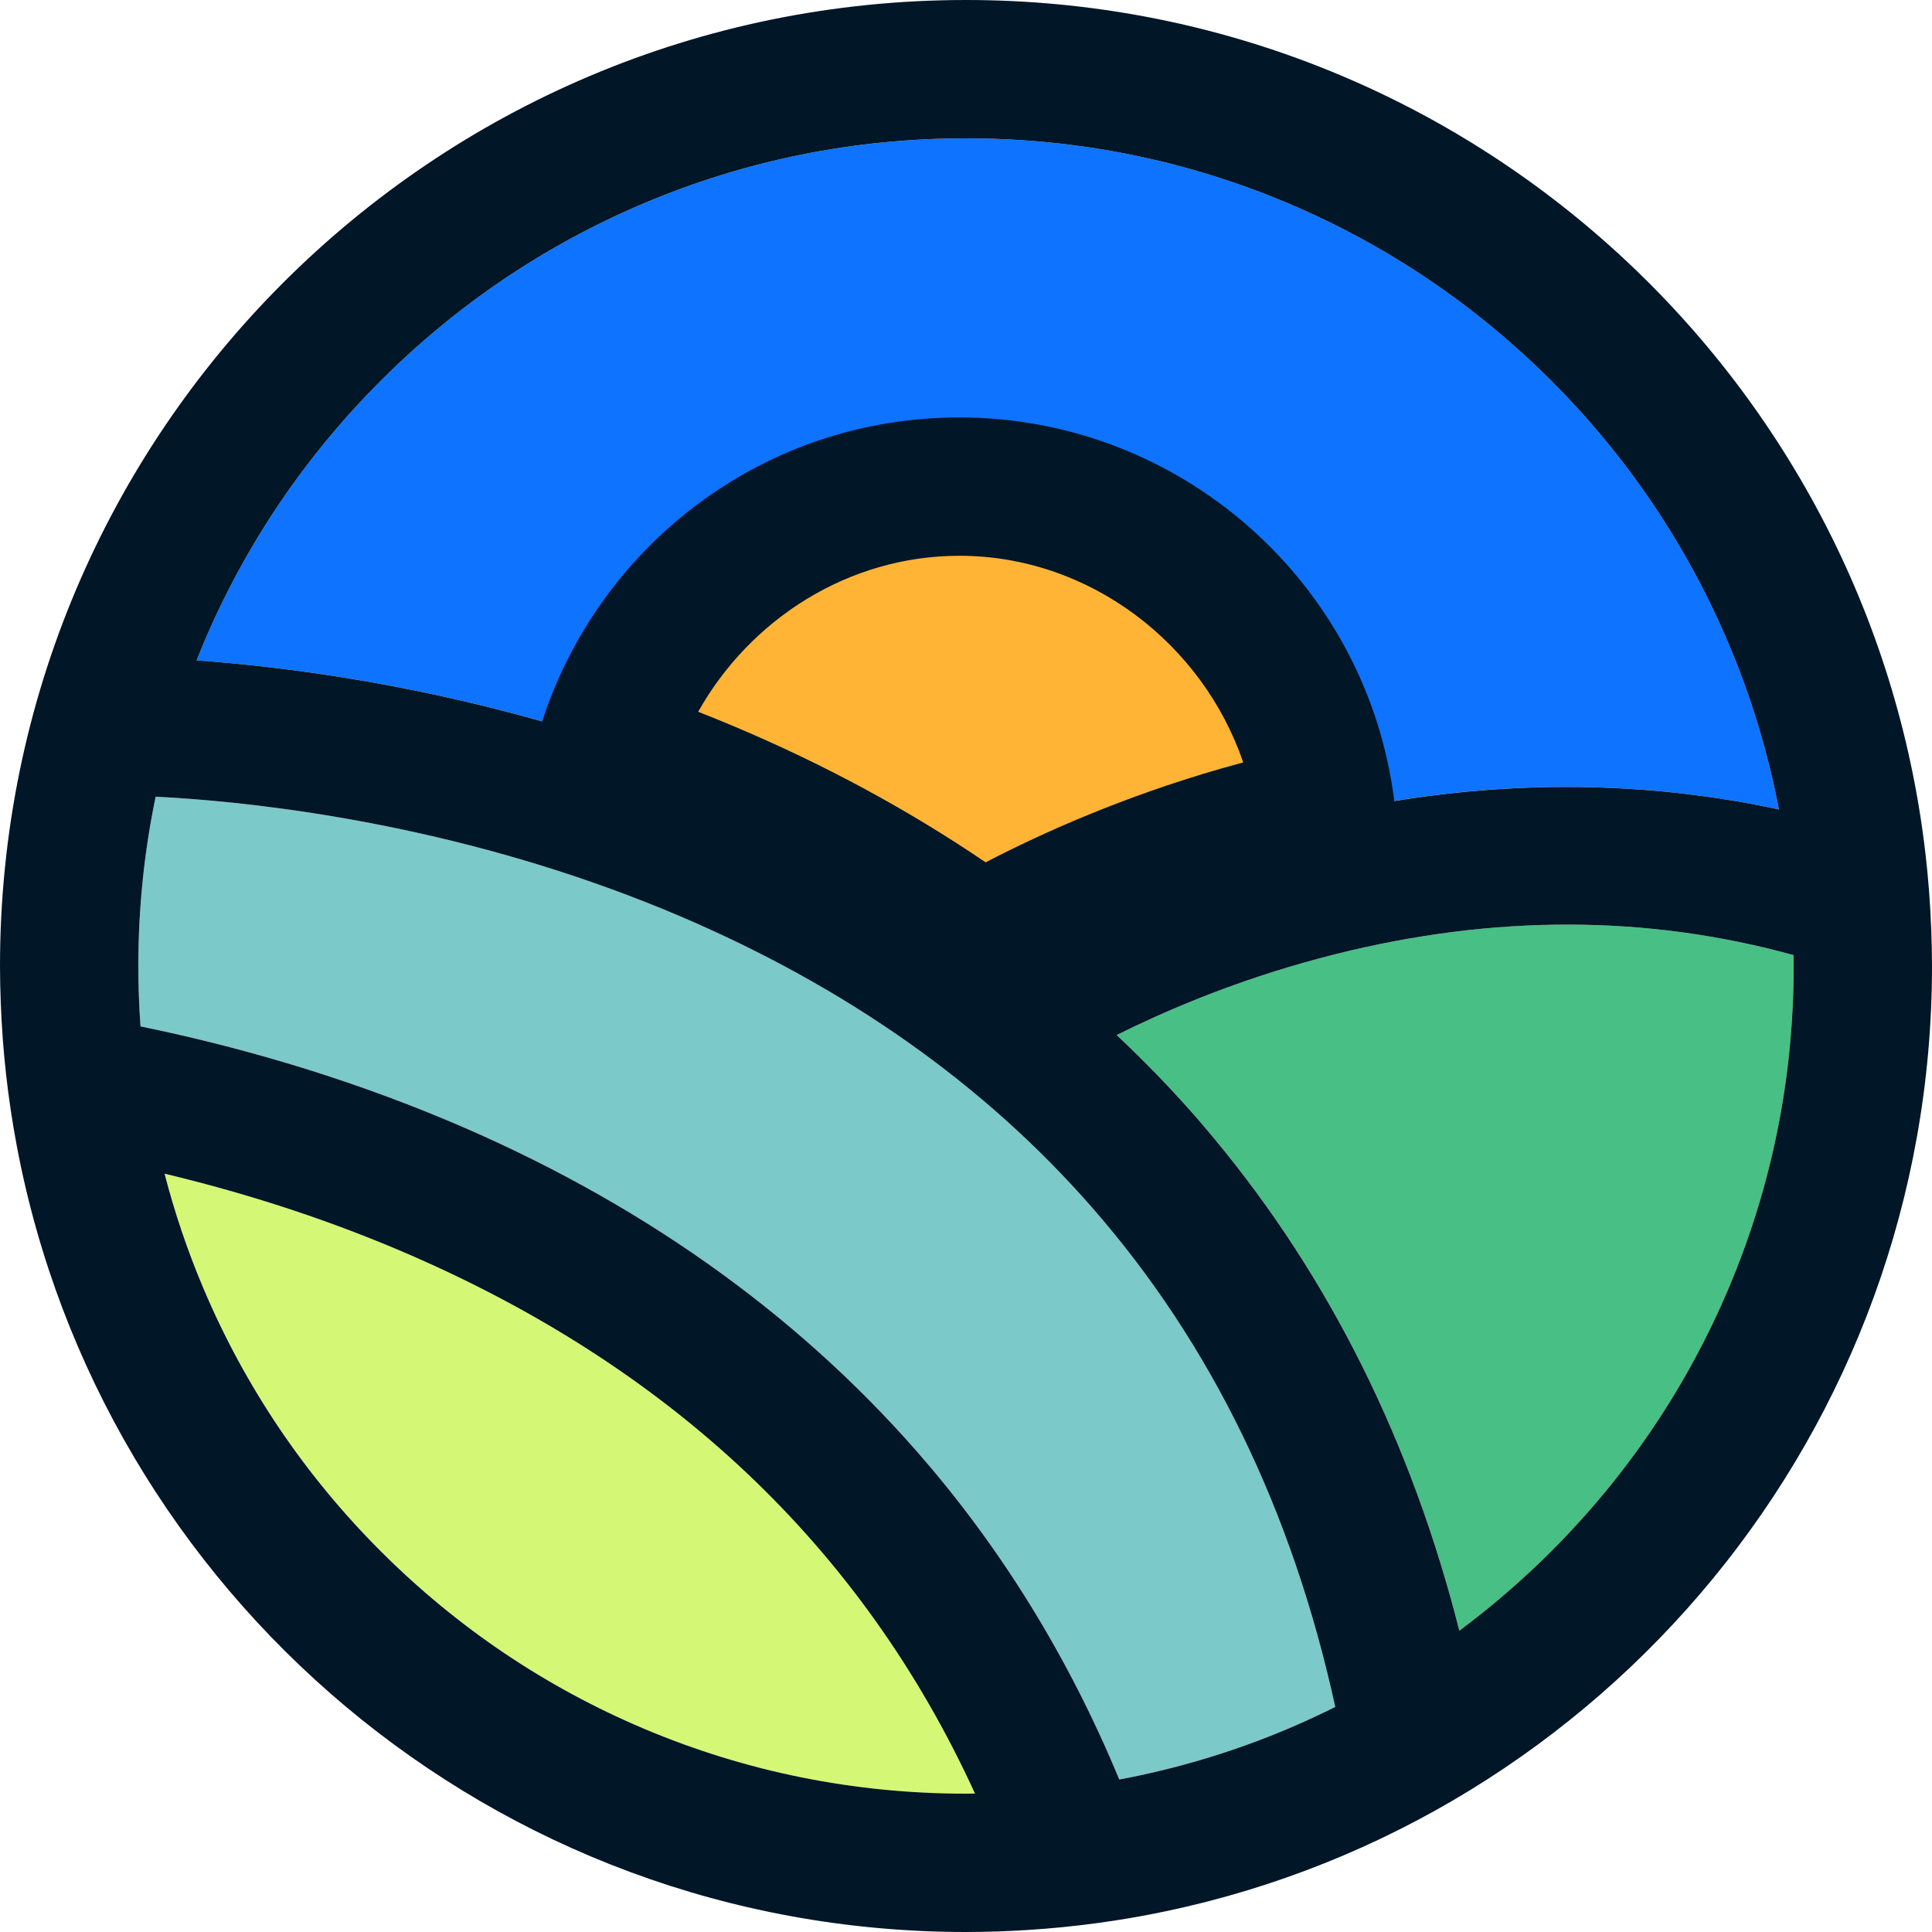 <?xml version="1.0" encoding="UTF-8" standalone="no"?><!DOCTYPE svg PUBLIC "-//W3C//DTD SVG 1.1//EN" "http://www.w3.org/Graphics/SVG/1.1/DTD/svg11.dtd"><svg width="100%" height="100%" viewBox="0 0 128 128" version="1.1" xmlns="http://www.w3.org/2000/svg" xmlns:xlink="http://www.w3.org/1999/xlink" xml:space="preserve" xmlns:serif="http://www.serif.com/" style="fill-rule:evenodd;clip-rule:evenodd;stroke-linejoin:round;stroke-miterlimit:1.414;"><rect id="Artboard1" x="0" y="0" width="128" height="128" style="fill:none;"/><clipPath id="_clip1"><rect id="Artboard11" serif:id="Artboard1" x="0" y="0" width="128" height="128"/></clipPath><g clip-path="url(#_clip1)"><path d="M102.774,25.226c-5.038,-5.039 -10.904,-8.994 -17.433,-11.755c-6.754,-2.857 -13.934,-4.306 -21.341,-4.306c-7.407,0 -14.587,1.449 -21.341,4.306c-6.529,2.761 -12.394,6.716 -17.433,11.755c-5.039,5.039 -8.994,10.904 -11.755,17.432c-0.154,0.364 -0.301,0.729 -0.447,1.095c7.449,0.532 20.921,2.331 35.155,8.32c6.646,2.796 12.713,6.205 18.168,10.183c3.317,-1.894 9.326,-4.928 17.146,-7.186c11.641,-3.361 23.32,-3.828 34.363,-1.441c-0.717,-3.755 -1.826,-7.422 -3.327,-10.971c-2.761,-6.528 -6.716,-12.393 -11.755,-17.432" style="fill:#0e73ff;fill-rule:nonzero;"/><path d="M86.335,63.79c-5.065,1.438 -9.299,3.263 -12.353,4.785c1.831,1.72 3.575,3.516 5.22,5.395c8.28,9.456 14.139,20.885 17.484,34.068c2.142,-1.595 4.175,-3.351 6.088,-5.264c5.039,-5.039 8.994,-10.904 11.756,-17.433c2.856,-6.754 4.305,-13.934 4.305,-21.341c0,-0.241 -0.006,-0.482 -0.009,-0.722c-10.331,-2.852 -21.227,-2.687 -32.491,0.512" style="fill:#48bf84;fill-rule:nonzero;"/><path d="M26.452,82.835c-5.383,-2.286 -10.691,-3.915 -15.549,-5.075c0.666,2.578 1.522,5.108 2.568,7.581c2.761,6.529 6.716,12.394 11.755,17.433c5.039,5.039 10.904,8.994 17.432,11.756c6.755,2.856 13.935,4.305 21.342,4.305c0.198,0 0.397,-0.005 0.595,-0.007c-7.46,-16.318 -20.223,-28.381 -38.143,-35.993" style="fill:#d5f776;fill-rule:nonzero;"/><path d="M87.952,110.883c-0.012,-0.047 -0.023,-0.096 -0.034,-0.143c-0.171,-0.694 -0.351,-1.38 -0.537,-2.062c-0.022,-0.081 -0.044,-0.164 -0.067,-0.245c-0.18,-0.653 -0.368,-1.299 -0.562,-1.942c-0.033,-0.108 -0.065,-0.216 -0.098,-0.324c-0.189,-0.617 -0.386,-1.23 -0.588,-1.838c-0.043,-0.129 -0.085,-0.258 -0.128,-0.385c-0.199,-0.587 -0.403,-1.168 -0.613,-1.745c-0.054,-0.146 -0.108,-0.293 -0.162,-0.439c-0.207,-0.558 -0.419,-1.11 -0.637,-1.659c-0.064,-0.16 -0.129,-0.32 -0.193,-0.48c-0.216,-0.531 -0.436,-1.059 -0.662,-1.582c-0.075,-0.173 -0.151,-0.344 -0.226,-0.515c-0.224,-0.507 -0.452,-1.011 -0.685,-1.51c-0.086,-0.182 -0.173,-0.363 -0.26,-0.544c-0.219,-0.457 -0.442,-0.912 -0.669,-1.362c-0.109,-0.217 -0.221,-0.432 -0.332,-0.648c-0.198,-0.382 -0.4,-0.763 -0.605,-1.14c-0.149,-0.275 -0.3,-0.549 -0.452,-0.822c-0.187,-0.335 -0.377,-0.667 -0.568,-0.997c-0.179,-0.308 -0.361,-0.615 -0.544,-0.919c-0.182,-0.302 -0.364,-0.602 -0.55,-0.9c-0.202,-0.323 -0.406,-0.645 -0.613,-0.965c-0.181,-0.279 -0.363,-0.558 -0.548,-0.834c-0.216,-0.324 -0.435,-0.645 -0.656,-0.964c-0.188,-0.271 -0.377,-0.541 -0.569,-0.809c-0.209,-0.292 -0.42,-0.582 -0.633,-0.871c-0.216,-0.291 -0.434,-0.582 -0.654,-0.87c-0.195,-0.255 -0.392,-0.509 -0.59,-0.761c-0.25,-0.316 -0.502,-0.63 -0.757,-0.942c-0.208,-0.253 -0.417,-0.505 -0.628,-0.756c-0.257,-0.304 -0.516,-0.606 -0.778,-0.906c-7.126,-8.15 -16.284,-14.623 -27.448,-19.364c-3.481,-1.479 -6.929,-2.68 -10.245,-3.659c-0.031,-0.009 -0.062,-0.018 -0.092,-0.027c-0.351,-0.104 -0.699,-0.204 -1.047,-0.302c-0.051,-0.014 -0.101,-0.029 -0.151,-0.043c-0.339,-0.095 -0.677,-0.188 -1.012,-0.279c-0.055,-0.014 -0.109,-0.029 -0.163,-0.044c-0.337,-0.09 -0.672,-0.178 -1.006,-0.265c-0.044,-0.011 -0.089,-0.022 -0.134,-0.034c-0.344,-0.088 -0.688,-0.175 -1.029,-0.258c-0.016,-0.004 -0.032,-0.008 -0.048,-0.012c-2.195,-0.538 -4.301,-0.981 -6.286,-1.344c-0.036,-0.007 -0.073,-0.013 -0.109,-0.02c-0.289,-0.053 -0.575,-0.103 -0.859,-0.153c-0.06,-0.01 -0.12,-0.021 -0.18,-0.031c-0.271,-0.046 -0.539,-0.091 -0.805,-0.135c-0.069,-0.011 -0.136,-0.023 -0.204,-0.034c-0.26,-0.042 -0.517,-0.083 -0.771,-0.122c-0.07,-0.011 -0.138,-0.021 -0.207,-0.032c-0.253,-0.039 -0.505,-0.077 -0.753,-0.113c-0.061,-0.009 -0.12,-0.017 -0.181,-0.026c-0.254,-0.037 -0.507,-0.073 -0.755,-0.107c-0.035,-0.005 -0.069,-0.009 -0.103,-0.014c-1.081,-0.147 -2.103,-0.27 -3.06,-0.372c-0.082,-0.009 -0.165,-0.019 -0.245,-0.027c-0.169,-0.018 -0.333,-0.034 -0.497,-0.051c-0.106,-0.01 -0.212,-0.021 -0.316,-0.031c-0.148,-0.014 -0.293,-0.028 -0.438,-0.041c-0.115,-0.011 -0.228,-0.021 -0.34,-0.031c-0.133,-0.012 -0.264,-0.023 -0.393,-0.034c-0.118,-0.01 -0.235,-0.02 -0.351,-0.03c-0.12,-0.009 -0.239,-0.018 -0.356,-0.028c-0.12,-0.009 -0.237,-0.018 -0.354,-0.026c-0.106,-0.008 -0.212,-0.016 -0.316,-0.024c-0.125,-0.008 -0.247,-0.017 -0.368,-0.025c-0.089,-0.005 -0.179,-0.011 -0.265,-0.017c-0.134,-0.009 -0.262,-0.016 -0.39,-0.023c-0.07,-0.005 -0.142,-0.01 -0.21,-0.013c-0.192,-0.011 -0.378,-0.021 -0.556,-0.03c-0.76,3.662 -1.146,7.409 -1.146,11.217c0,1.341 0.049,2.675 0.144,4.001c6.149,1.263 13.185,3.224 20.416,6.267c12.451,5.239 22.888,12.606 31.023,21.897c5.578,6.371 10.055,13.638 13.408,21.732c3.83,-0.716 7.569,-1.838 11.186,-3.368c1.059,-0.448 2.099,-0.93 3.123,-1.441c-0.163,-0.742 -0.334,-1.476 -0.513,-2.205" style="fill:#7cc9ca;fill-rule:nonzero;"/><path d="M64.992,62.257c3.317,-1.895 9.326,-4.929 17.146,-7.187c1.898,-0.548 3.796,-1.017 5.692,-1.411c-1.495,-12.074 -11.79,-21.419 -24.268,-21.419c-11.018,0 -20.332,7.286 -23.392,17.301c2.185,0.748 4.41,1.588 6.654,2.532c6.646,2.796 12.713,6.205 18.168,10.184" style="fill:#ffb436;fill-rule:nonzero;"/><path d="M114.53,85.341c-2.762,6.529 -6.717,12.394 -11.755,17.433c-1.914,1.913 -3.947,3.669 -6.089,5.264c-3.163,-12.469 -8.581,-23.366 -16.163,-32.512c-0.435,-0.524 -0.872,-1.044 -1.321,-1.556c-1.645,-1.879 -3.389,-3.675 -5.22,-5.395c3.054,-1.522 7.288,-3.347 12.353,-4.785c0.721,-0.205 1.44,-0.396 2.158,-0.577c10.498,-2.63 20.663,-2.605 30.333,0.065c0.003,0.241 0.009,0.481 0.009,0.722c0,7.407 -1.448,14.587 -4.305,21.341m-29.189,29.189c-3.616,1.529 -7.356,2.651 -11.185,3.367c-3.353,-8.094 -7.83,-15.362 -13.408,-21.732c-8.135,-9.291 -18.572,-16.658 -31.022,-21.897c-7.233,-3.043 -14.268,-5.004 -20.417,-6.267c-0.095,-1.325 -0.144,-2.659 -0.144,-4.001c0,-3.808 0.386,-7.556 1.147,-11.217c5.418,0.27 17.312,1.411 30.251,6.144c1.437,0.526 2.887,1.094 4.342,1.712c11.163,4.741 20.321,11.213 27.446,19.361c7.872,9.002 13.261,20.05 16.113,33.088c-1.023,0.511 -2.063,0.993 -3.123,1.442m-21.341,4.305c-7.406,0 -14.587,-1.449 -21.341,-4.305c-6.529,-2.762 -12.394,-6.717 -17.433,-11.756c-5.039,-5.039 -8.994,-10.904 -11.756,-17.433c-1.046,-2.473 -1.901,-5.003 -2.567,-7.581c4.857,1.16 10.166,2.789 15.549,5.075c17.921,7.611 30.684,19.675 38.143,35.993c-0.199,0.002 -0.396,0.007 -0.595,0.007m16.867,-67.906c-6.451,1.863 -11.746,4.217 -15.566,6.204c-5.119,-3.479 -10.724,-6.508 -16.699,-9.022c-0.772,-0.325 -1.556,-0.644 -2.347,-0.955c3.462,-6.159 9.982,-10.334 17.307,-10.334c8.625,0 16.111,5.812 18.806,13.689c-0.502,0.135 -1.003,0.275 -1.501,0.418m-67.397,-8.27c2.762,-6.529 6.717,-12.394 11.756,-17.433c5.039,-5.039 10.904,-8.994 17.433,-11.756c6.754,-2.856 13.935,-4.305 21.341,-4.305c7.407,0 14.587,1.449 21.341,4.305c6.529,2.762 12.394,6.717 17.434,11.756c5.038,5.039 8.993,10.904 11.755,17.433c1.501,3.548 2.609,7.215 3.326,10.97c-8.233,-1.779 -16.82,-1.967 -25.481,-0.557c-1.807,-14.491 -14.19,-25.415 -28.813,-25.415c-6.346,0 -12.374,2.011 -17.434,5.815c-4.774,3.589 -8.383,8.663 -10.207,14.322c-9.397,-2.66 -17.645,-3.666 -22.897,-4.041c0.145,-0.366 0.293,-0.731 0.446,-1.094m114.482,18.984c-0.062,-1.722 -0.192,-3.427 -0.388,-5.112c-3.7,-31.826 -30.745,-56.531 -63.564,-56.531c-35.346,0 -64,28.654 -64,64c0,0.832 0.021,1.659 0.052,2.484c0.122,3.202 0.479,6.343 1.055,9.408c5.575,29.664 31.611,52.108 62.893,52.108c1.36,0 2.71,-0.047 4.049,-0.131c3.13,-0.195 6.198,-0.614 9.19,-1.243c28.993,-6.099 50.761,-31.819 50.761,-62.626c0,-0.789 -0.019,-1.575 -0.048,-2.357" style="fill:#011627;fill-rule:nonzero;"/></g></svg>